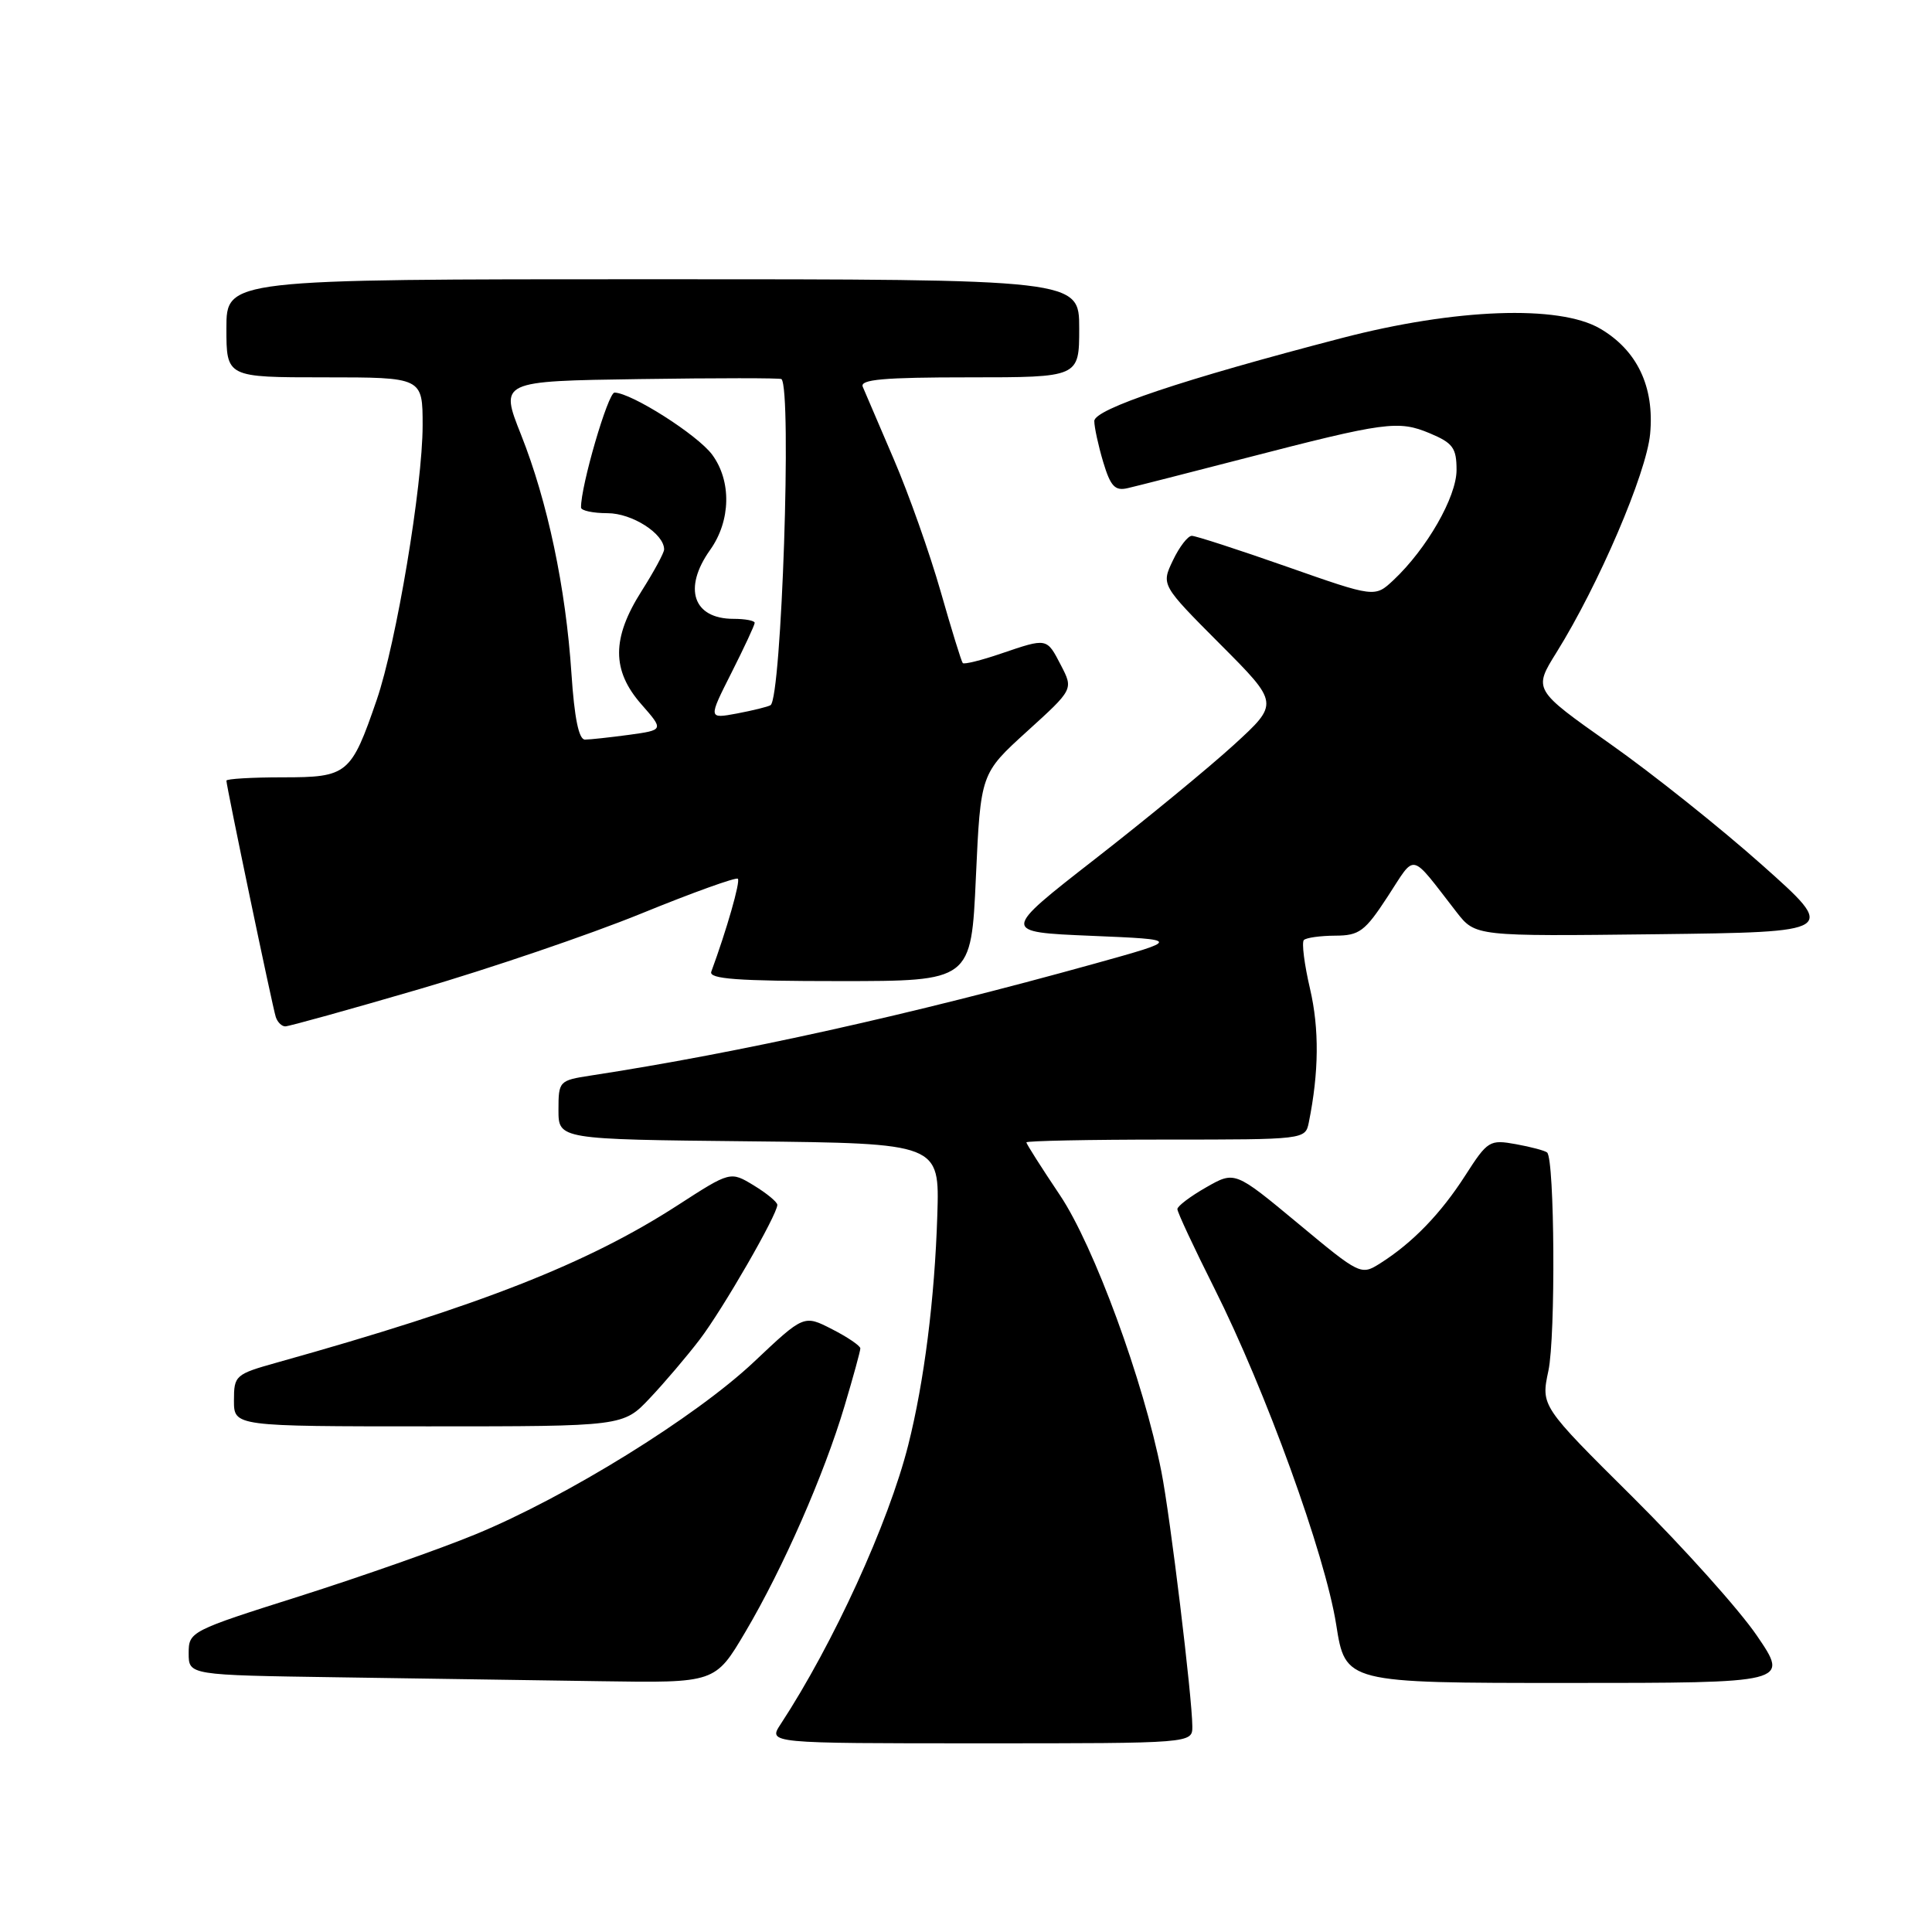 <?xml version="1.0" encoding="UTF-8" standalone="no"?>
<!DOCTYPE svg PUBLIC "-//W3C//DTD SVG 1.1//EN" "http://www.w3.org/Graphics/SVG/1.1/DTD/svg11.dtd" >
<svg xmlns="http://www.w3.org/2000/svg" xmlns:xlink="http://www.w3.org/1999/xlink" version="1.1" viewBox="0 0 256 256">
 <g >
 <path fill="currentColor"
d=" M 157.99 228.75 C 157.98 224.97 155.05 200.84 153.89 195.00 C 151.53 183.00 144.95 165.08 140.45 158.37 C 138.00 154.72 136.00 151.57 136.00 151.37 C 136.00 151.17 144.32 151.00 154.48 151.00 C 172.85 151.00 172.96 150.99 173.42 148.75 C 174.77 142.07 174.82 136.34 173.59 131.04 C 172.83 127.79 172.46 124.87 172.77 124.56 C 173.08 124.25 174.95 123.99 176.92 123.98 C 180.12 123.97 180.86 123.42 183.88 118.79 C 187.67 113.00 186.72 112.78 193.00 120.86 C 195.50 124.07 195.50 124.07 219.48 123.79 C 243.47 123.50 243.47 123.50 233.48 114.61 C 227.99 109.72 218.93 102.49 213.33 98.55 C 203.17 91.38 203.17 91.38 206.25 86.44 C 211.82 77.51 218.16 62.72 218.65 57.50 C 219.24 51.25 216.93 46.40 212.00 43.53 C 206.56 40.37 192.83 40.88 177.81 44.79 C 156.65 50.30 145.00 54.21 145.00 55.79 C 145.00 56.60 145.53 59.04 146.18 61.22 C 147.15 64.45 147.74 65.08 149.43 64.68 C 150.57 64.42 157.57 62.63 165.00 60.71 C 183.59 55.90 185.28 55.67 189.45 57.41 C 192.52 58.70 193.00 59.35 193.00 62.28 C 193.00 65.84 189.06 72.72 184.64 76.87 C 182.17 79.18 182.17 79.18 170.52 75.09 C 164.11 72.84 158.44 71.00 157.92 71.00 C 157.40 71.00 156.27 72.46 155.42 74.25 C 153.86 77.51 153.86 77.51 161.68 85.36 C 169.50 93.20 169.50 93.20 163.50 98.69 C 160.20 101.70 151.91 108.52 145.09 113.83 C 132.68 123.50 132.68 123.50 144.59 124.00 C 156.50 124.50 156.50 124.50 145.00 127.70 C 120.66 134.46 98.12 139.47 78.25 142.52 C 74.09 143.16 74.00 143.26 74.00 147.07 C 74.00 150.97 74.00 150.97 99.25 151.23 C 124.50 151.50 124.50 151.50 124.20 161.00 C 123.85 172.13 122.46 183.10 120.34 191.50 C 117.73 201.82 110.43 217.79 103.44 228.46 C 101.77 231.00 101.77 231.00 129.88 231.00 C 158.00 231.00 158.00 231.00 157.99 228.75 Z  M 98.76 216.25 C 103.77 207.77 109.20 195.39 111.91 186.29 C 113.06 182.44 114.00 179.01 114.00 178.67 C 114.00 178.33 112.32 177.18 110.26 176.13 C 106.52 174.21 106.52 174.21 99.90 180.46 C 92.15 187.77 75.08 198.34 63.00 203.31 C 58.33 205.24 47.86 208.91 39.75 211.49 C 25.22 216.09 25.00 216.20 25.00 219.06 C 25.00 221.96 25.00 221.96 44.75 222.25 C 55.61 222.41 71.31 222.65 79.64 222.77 C 94.77 223.00 94.77 223.00 98.76 216.25 Z  M 232.81 216.75 C 230.47 213.31 223.07 205.06 216.37 198.40 C 204.18 186.30 204.18 186.30 205.17 181.64 C 206.14 177.10 206.00 153.61 205.00 152.71 C 204.72 152.47 202.87 151.97 200.87 151.61 C 197.38 150.98 197.12 151.14 194.16 155.75 C 190.90 160.83 187.17 164.68 182.91 167.38 C 180.33 169.01 180.24 168.97 171.97 162.09 C 163.62 155.16 163.62 155.16 159.82 157.33 C 157.73 158.52 156.01 159.82 156.01 160.21 C 156.00 160.61 158.21 165.33 160.91 170.71 C 167.71 184.26 175.58 205.97 177.05 215.25 C 178.27 223.00 178.27 223.00 207.67 223.00 C 237.07 223.00 237.07 223.00 232.81 216.75 Z  M 86.12 185.25 C 88.07 183.19 91.03 179.70 92.71 177.50 C 95.76 173.51 103.00 160.95 103.00 159.65 C 103.00 159.28 101.60 158.12 99.89 157.08 C 96.78 155.19 96.78 155.19 89.80 159.70 C 77.86 167.42 63.61 173.02 36.75 180.53 C 31.18 182.09 31.00 182.25 31.00 185.57 C 31.00 189.00 31.00 189.00 56.80 189.00 C 82.59 189.00 82.59 189.00 86.12 185.25 Z  M 55.58 131.06 C 64.89 128.34 78.09 123.85 84.92 121.07 C 91.75 118.28 97.54 116.20 97.77 116.44 C 98.13 116.79 96.28 123.24 94.25 128.75 C 93.89 129.72 97.70 130.00 111.24 130.00 C 128.69 130.00 128.69 130.00 129.31 116.25 C 129.94 102.50 129.94 102.50 136.08 96.92 C 142.23 91.34 142.23 91.34 140.59 88.17 C 138.68 84.49 138.80 84.51 132.62 86.61 C 130.02 87.50 127.75 88.06 127.57 87.86 C 127.39 87.66 126.07 83.39 124.64 78.37 C 123.20 73.34 120.42 65.47 118.44 60.87 C 116.47 56.26 114.62 51.94 114.32 51.25 C 113.91 50.28 117.09 50.00 128.39 50.00 C 143.00 50.00 143.00 50.00 143.00 43.50 C 143.00 37.00 143.00 37.00 86.50 37.00 C 30.00 37.00 30.00 37.00 30.00 43.50 C 30.00 50.00 30.00 50.00 43.00 50.00 C 56.00 50.00 56.00 50.00 56.00 56.37 C 56.00 64.34 52.51 85.20 49.92 92.73 C 46.52 102.62 46.06 103.00 37.48 103.00 C 33.36 103.00 30.00 103.20 30.00 103.44 C 30.00 104.16 36.10 133.39 36.54 134.75 C 36.76 135.44 37.33 136.00 37.80 136.00 C 38.28 136.00 46.28 133.78 55.58 131.06 Z  M 75.72 89.25 C 74.97 77.89 72.56 66.46 69.04 57.60 C 66.22 50.50 66.22 50.50 84.75 50.23 C 94.95 50.08 103.41 50.08 103.55 50.23 C 104.94 51.66 103.56 92.54 102.10 93.44 C 101.76 93.65 99.77 94.14 97.66 94.54 C 93.84 95.25 93.84 95.25 96.92 89.15 C 98.61 85.80 100.00 82.82 100.00 82.53 C 100.00 82.24 98.74 82.00 97.20 82.00 C 91.84 82.00 90.47 77.96 94.10 72.86 C 96.84 69.01 96.95 63.76 94.37 60.25 C 92.43 57.63 83.70 52.07 81.43 52.02 C 80.57 52.00 76.94 64.44 76.99 67.25 C 76.99 67.66 78.58 68.00 80.50 68.00 C 83.76 68.00 88.00 70.72 88.00 72.80 C 88.00 73.25 86.65 75.74 85.00 78.34 C 81.05 84.57 81.04 88.84 84.99 93.33 C 87.97 96.73 87.97 96.73 83.35 97.37 C 80.80 97.71 78.18 98.00 77.51 98.00 C 76.69 98.00 76.11 95.12 75.72 89.25 Z "/>
</g>
</svg>